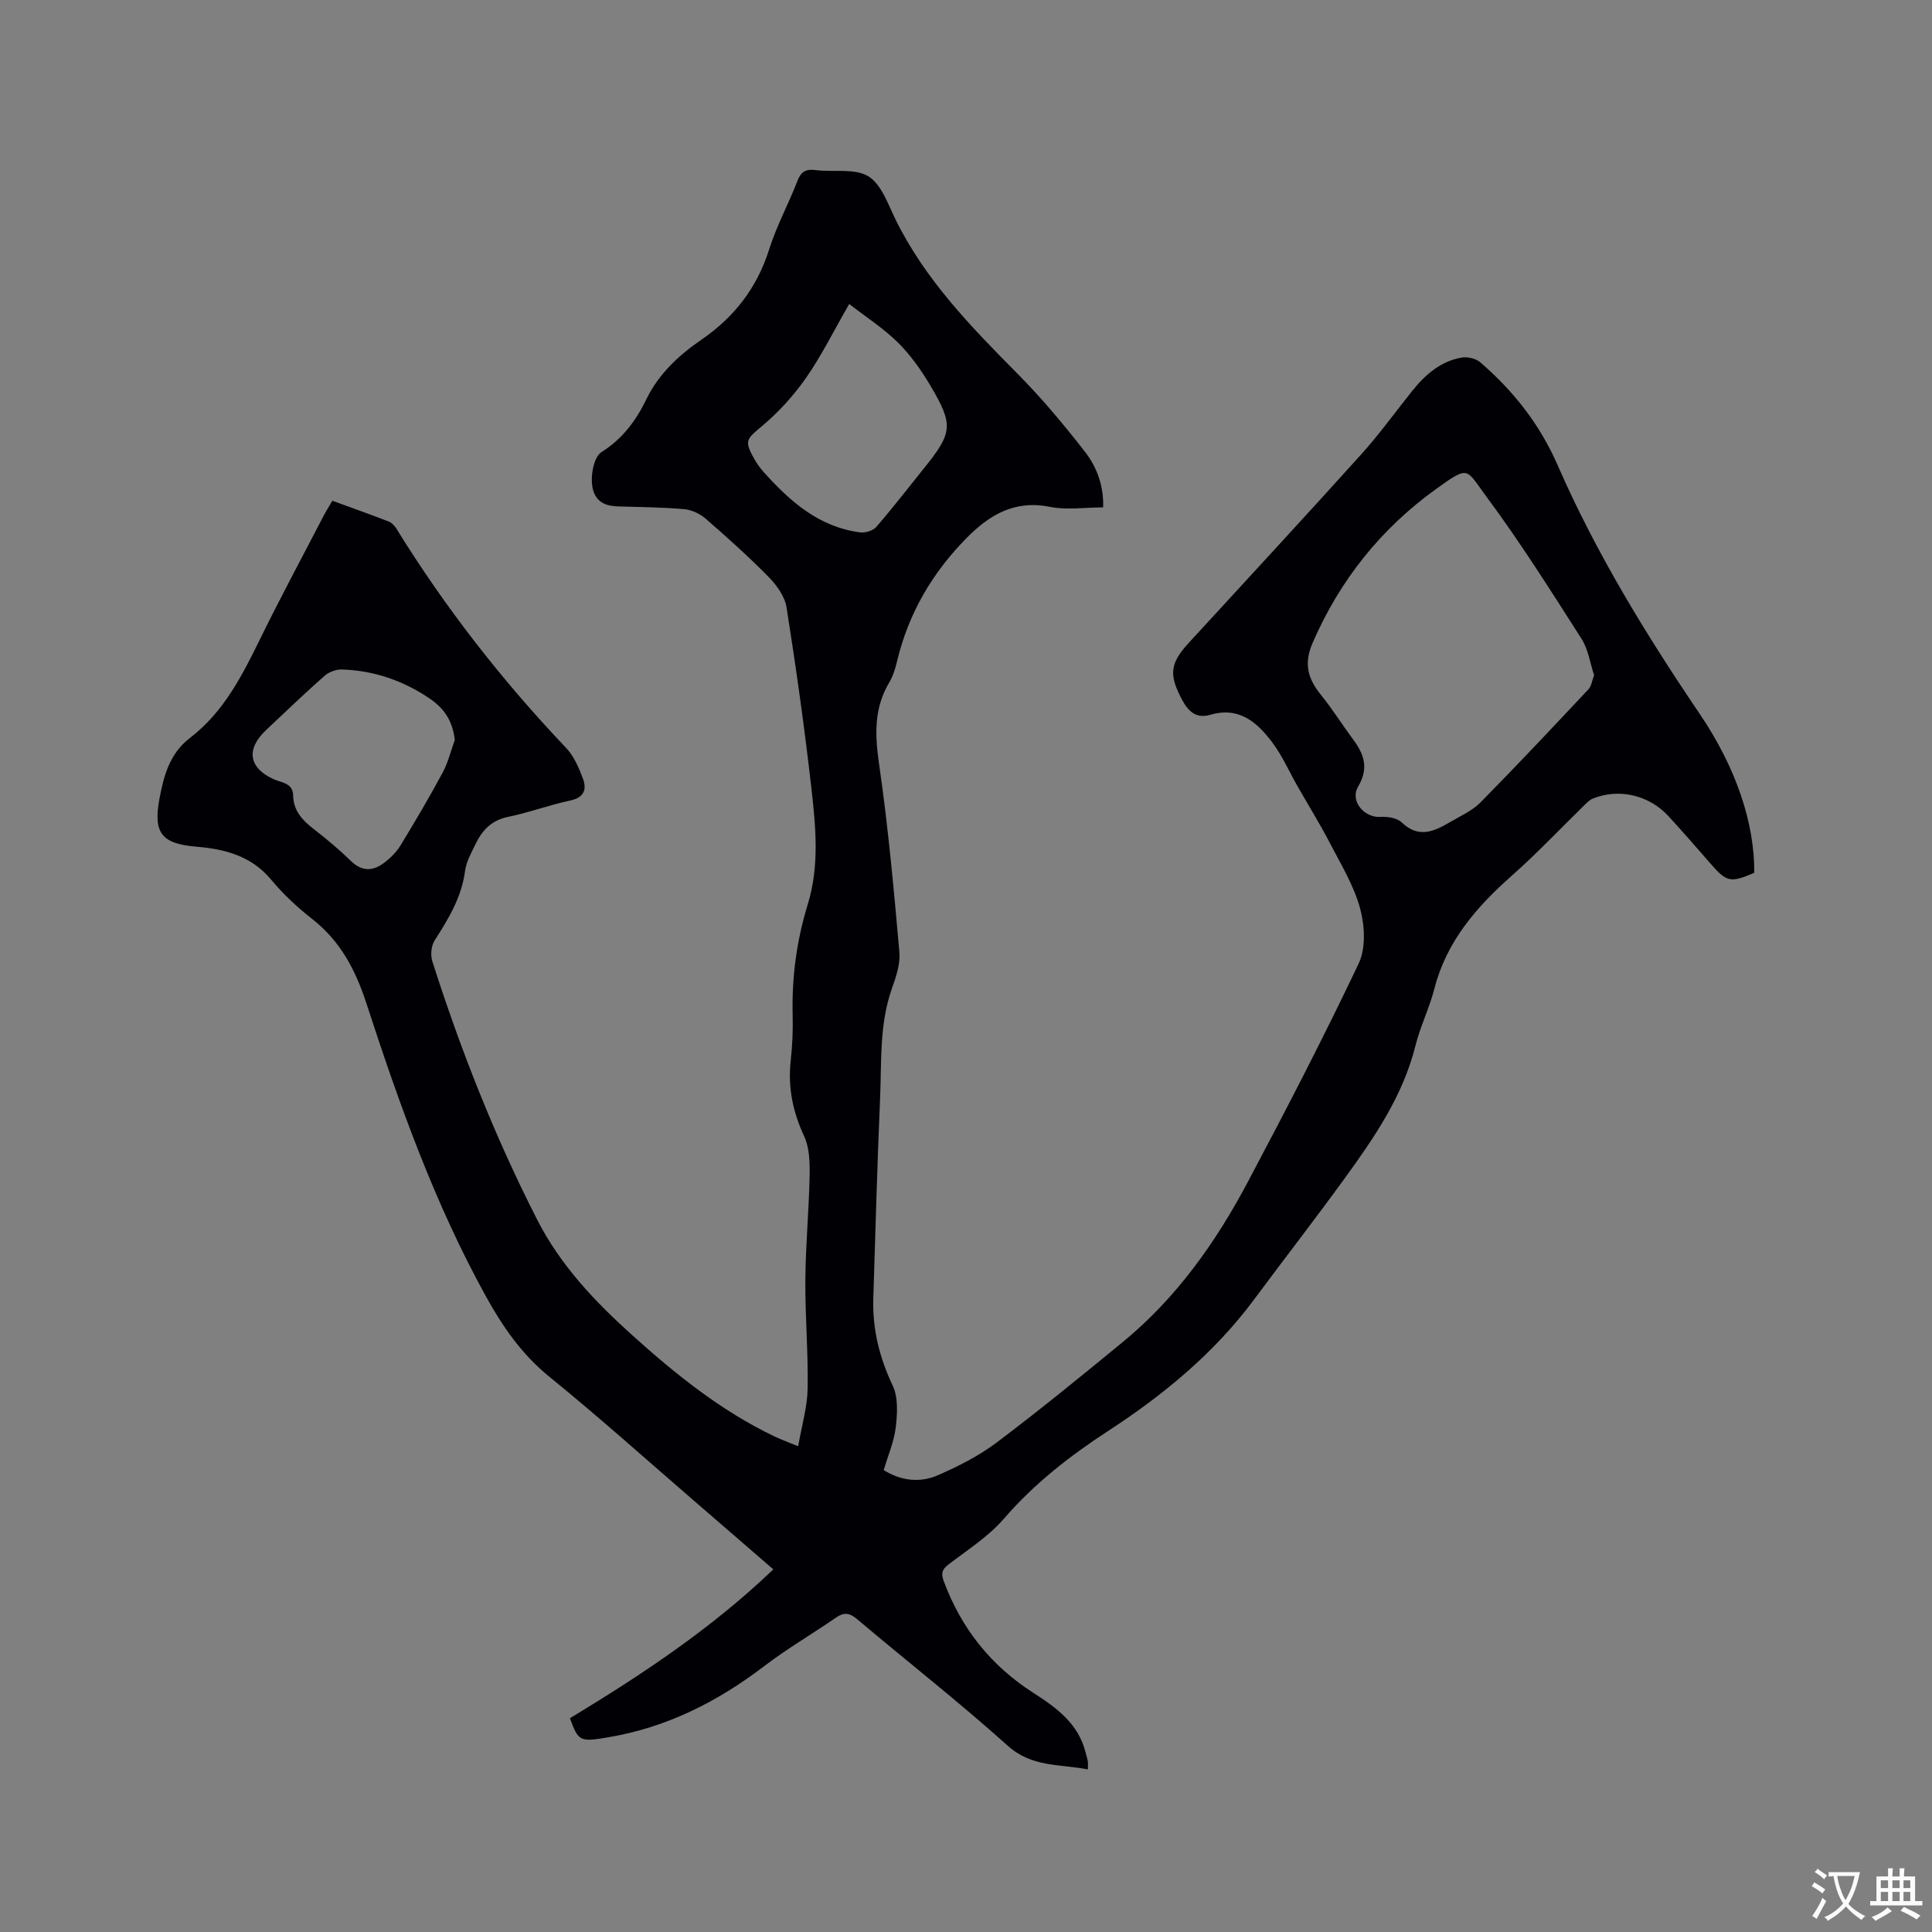 <svg enable-background="new 0 0 400 400" viewBox="0 0 400 400" xmlns="http://www.w3.org/2000/svg"><rect x="0" y="0" width="400" height="400" fill="#808080" stroke="none"/><path d="m118 355.74c14.99-9.07 29.33-18.59 42.11-30.82-5.58-4.82-10.76-9.32-15.96-13.8-10.11-8.73-20.06-17.67-30.42-26.09-5.68-4.61-9.61-10.28-13.07-16.53-10.66-19.28-18.02-39.92-24.8-60.77-2.27-6.97-5.4-12.9-11.22-17.46-3.07-2.41-6-5.13-8.49-8.13-4.1-4.93-9.54-6.34-15.46-6.84-7.14-.6-8.99-2.74-7.7-9.8.88-4.77 2.1-9.48 6.35-12.73 7.04-5.38 10.87-13.05 14.67-20.79 4.15-8.46 8.62-16.76 12.96-25.12.53-1.02 1.14-1.99 1.84-3.19 3.96 1.45 7.83 2.82 11.66 4.3.63.24 1.22.86 1.58 1.45 10.12 16.38 21.89 31.47 35.16 45.43 1.61 1.69 2.63 4.09 3.47 6.33.84 2.23.29 3.94-2.62 4.56-4.34.92-8.55 2.51-12.89 3.39-3.41.7-5.34 2.77-6.72 5.63-.87 1.81-1.92 3.66-2.17 5.59-.72 5.46-3.44 9.89-6.3 14.37-.71 1.11-.88 3.02-.47 4.31 5.86 18.38 12.92 36.27 21.7 53.48 4.82 9.46 11.94 16.95 19.68 23.92 8.99 8.1 18.4 15.68 29.42 20.95 1.31.63 2.68 1.12 4.94 2.05.75-4.3 1.89-8.08 1.96-11.87.14-7.52-.53-15.05-.47-22.57.05-7.18.74-14.35.88-21.52.05-2.76-.01-5.82-1.13-8.23-2.36-5.06-3.39-10.14-2.78-15.66.35-3.15.48-6.36.4-9.53-.19-7.8.84-15.38 3.14-22.86 2.42-7.88 1.65-16.01.74-24-1.42-12.51-3.18-24.99-5.14-37.43-.36-2.26-2.04-4.6-3.71-6.3-4.15-4.23-8.59-8.2-13.07-12.1-1.17-1.01-2.87-1.8-4.4-1.94-4.53-.4-9.1-.44-13.65-.57-2.28-.06-4.22-.65-5.1-2.99-.92-2.44-.13-7.18 1.61-8.26 4.3-2.69 7.13-6.47 9.31-10.97 2.51-5.18 6.66-9.06 11.33-12.26 6.88-4.72 11.59-10.81 14.11-18.84 1.52-4.82 4-9.34 5.82-14.08.76-1.96 1.75-2.5 3.78-2.23 3.67.47 8.03-.44 10.88 1.27 2.71 1.63 4.08 5.76 5.66 8.97 6.15 12.51 15.68 22.26 25.33 32 4.97 5.02 9.53 10.49 13.88 16.07 2.53 3.25 3.92 7.23 3.76 11.52-3.77 0-7.56.59-11.09-.12-7.28-1.46-12.49 1.71-17.2 6.48-7.06 7.16-11.99 15.55-14.35 25.4-.37 1.53-.83 3.12-1.63 4.46-3.23 5.41-2.98 10.97-2.1 17.05 1.87 12.88 3.04 25.86 4.19 38.83.22 2.5-.75 5.23-1.61 7.69-2.57 7.38-2.06 15.07-2.39 22.65-.6 13.77-.96 27.55-1.4 41.33-.2 6.37 1.28 12.27 4.02 18.07 1.15 2.44.96 5.76.63 8.59-.35 2.99-1.61 5.86-2.5 8.89 3.56 2.22 7.49 2.69 11.22 1.06 4.23-1.85 8.47-3.99 12.14-6.75 8.88-6.69 17.51-13.74 26.11-20.8 11.08-9.09 19.23-20.57 25.88-33.1 7.94-14.96 15.73-30 22.99-45.29 1.51-3.18 1.26-7.83.3-11.39-1.27-4.7-3.92-9.06-6.2-13.44-2.09-4.03-4.49-7.9-6.74-11.84-1.73-3.03-3.14-6.28-5.21-9.06-3.13-4.19-6.91-7.53-12.87-5.77-2.88.85-4.53-.67-5.81-3.05-2.81-5.24-2.57-7.57 1.37-11.86 11.9-12.97 23.86-25.89 35.64-38.96 3.76-4.16 7.05-8.74 10.56-13.13 2.71-3.39 5.88-6.19 10.28-6.96 1.21-.21 2.93.19 3.84.97 6.88 5.93 12.33 12.84 16.04 21.33 7.95 18.2 18.31 35.09 29.44 51.52 7.59 11.22 11.35 22.72 11.26 32.86-4.98 2.12-5.7 1.94-9.1-1.96-2.85-3.28-5.71-6.56-8.65-9.76-4.05-4.42-10.36-5.85-15.74-3.62-.64.27-1.18.84-1.7 1.35-4.99 4.87-9.78 9.96-15 14.57-7.35 6.51-13.54 13.63-16.05 23.45-1.02 3.99-2.91 7.75-3.9 11.74-2.58 10.34-8.43 18.9-14.53 27.31-6.16 8.5-12.6 16.79-18.85 25.21-8.27 11.15-18.79 19.8-30.32 27.31-7.94 5.17-15.29 10.92-21.55 18.16-3.21 3.71-7.56 6.45-11.5 9.49-1.33 1.03-1.49 1.88-.91 3.42 3.63 9.78 9.76 17.48 18.55 23.11 4.77 3.06 9.33 6.37 10.81 12.34.15.61.35 1.22.46 1.84.07.4.01.83.01 1.67-5.76-1.15-11.53-.37-16.57-4.89-10.09-9.06-20.8-17.43-31.17-26.19-1.56-1.32-2.7-1.53-4.38-.37-4.94 3.41-10.16 6.45-14.92 10.09-9.69 7.39-20.23 12.7-32.33 14.72-5.82.98-6.11.84-7.86-3.96zm212.04-215.94c-.81-2.43-1.19-5.33-2.61-7.56-6.38-9.97-12.7-20.02-19.75-29.51-4.25-5.72-3.44-6.45-10.31-1.52-11.39 8.18-20.02 18.92-25.65 32-1.85 4.3-.88 7.4 1.81 10.71 2.38 2.94 4.39 6.18 6.65 9.22 2.29 3.08 3.23 5.96 1 9.73-1.75 2.96 1.27 6.47 4.61 6.26 1.47-.09 3.45.21 4.42 1.14 3.47 3.34 6.66 1.9 9.93-.02 2.19-1.29 4.65-2.36 6.38-4.12 7.58-7.68 14.97-15.56 22.36-23.43.59-.61.7-1.68 1.16-2.9zm-154.22-76.86c-3.29 5.7-5.77 10.77-8.97 15.34-2.56 3.66-5.68 7.08-9.1 9.95-3.18 2.67-3.71 2.98-1.66 6.66.56 1.01 1.25 1.98 2.02 2.84 5.45 6.08 11.43 11.37 19.94 12.49 1.08.14 2.7-.34 3.38-1.13 3.4-3.92 6.57-8.04 9.83-12.09 5.99-7.42 6.22-9.01 1.28-17.31-1.88-3.16-4.09-6.26-6.69-8.83-2.94-2.89-6.49-5.17-10.03-7.92zm-81.66 90.27c-.42-3.64-1.91-6.36-5.22-8.6-5.47-3.7-11.53-5.79-18.13-6-1.2-.04-2.7.51-3.6 1.3-4.13 3.64-8.11 7.46-12.12 11.24-4.23 3.99-3.58 7.86 1.58 10.18 1.6.72 3.97.75 4.02 3.35.06 3.18 1.91 5.15 4.27 6.97 2.68 2.07 5.29 4.26 7.71 6.62 2.26 2.2 4.52 2.11 6.8.41 1.32-.99 2.59-2.23 3.44-3.63 3.03-4.96 5.98-9.98 8.74-15.1 1.13-2.09 1.69-4.49 2.51-6.74z" fill="#010105"/><g fill="#fafbfa"><path d="m377.9 391.2c-.2.3-.4.5-.6.8-.7-.6-1.4-1-2.2-1.5.2-.3.4-.5.5-.8.6.4 1.4.8 2.3 1.5zm-1.8 6.1c-.2-.2-.5-.4-.9-.6.4-.6.8-1.2 1.2-1.9s.7-1.3.9-1.9c.3.3.5.5.8.7-.7 1.3-1.4 2.6-2 3.7zm2.2-9c-.3.3-.5.5-.6.8-.6-.6-1.3-1.1-2-1.5.3-.3.5-.5.6-.7.6.5 1.3.9 2 1.4zm.3.2v-.9h2 4.5c-.3 1.3-.6 2.5-1 3.6s-.9 2.1-1.4 3c.4.5 1 1 1.6 1.4s1.2.8 1.9 1.1c-.3.2-.5.4-.8.8-.4-.3-1-.7-1.6-1.2s-1.2-1.1-1.6-1.6c-.5.6-1.1 1.1-1.7 1.6s-1.4.9-2.1 1.4c-.1-.3-.3-.5-.7-.8.6-.2 1.2-.5 1.9-1s1.4-1.1 2-1.8c-.5-.8-.9-1.6-1.2-2.5s-.6-2-.8-3.2c-.4.1-.7.1-1 .1zm2.5 2.7c.3 1 .7 1.7 1 2.2.3-.5.6-1.1 1-2s.6-1.9.9-3h-3.2-.4c.1.9.3 1.8.7 2.8z"/><path d="m396.5 388.5v1.5 3.6h1.5v.9c-.4 0-1 0-1.7 0h-7.9c-.5 0-.9 0-1.2 0v-.9h1.3v-3.5c0-.7 0-1.2 0-1.6h2.4c0-.8 0-1.4 0-1.7h1c0 .3-.1.8-.1 1.7h1.5c0-.8 0-1.4 0-1.7h1c0 .3-.1.9-.1 1.7zm-8.2 9.2c-.2-.3-.5-.5-.8-.8.8-.3 1.4-.6 1.9-.9s1-.7 1.4-1.1c.3.3.6.5.9.8-1.6 1-2.8 1.6-3.4 2zm2.6-6.8v-1.6h-1.5v1.6zm0 2.7v-1.9h-1.5v1.9zm2.4-2.7v-1.6h-1.5v1.6zm0 2.7v-1.9h-1.5v1.9zm.2 2 .7-.8c.4.2.9.5 1.6.8s1.3.7 1.8 1c-.3.3-.5.5-.8.8-.4-.3-1.5-1-3.3-1.8zm2-4.7v-1.6h-1.4v1.6zm0 2.7v-1.9h-1.4v1.9z"/></g></svg>